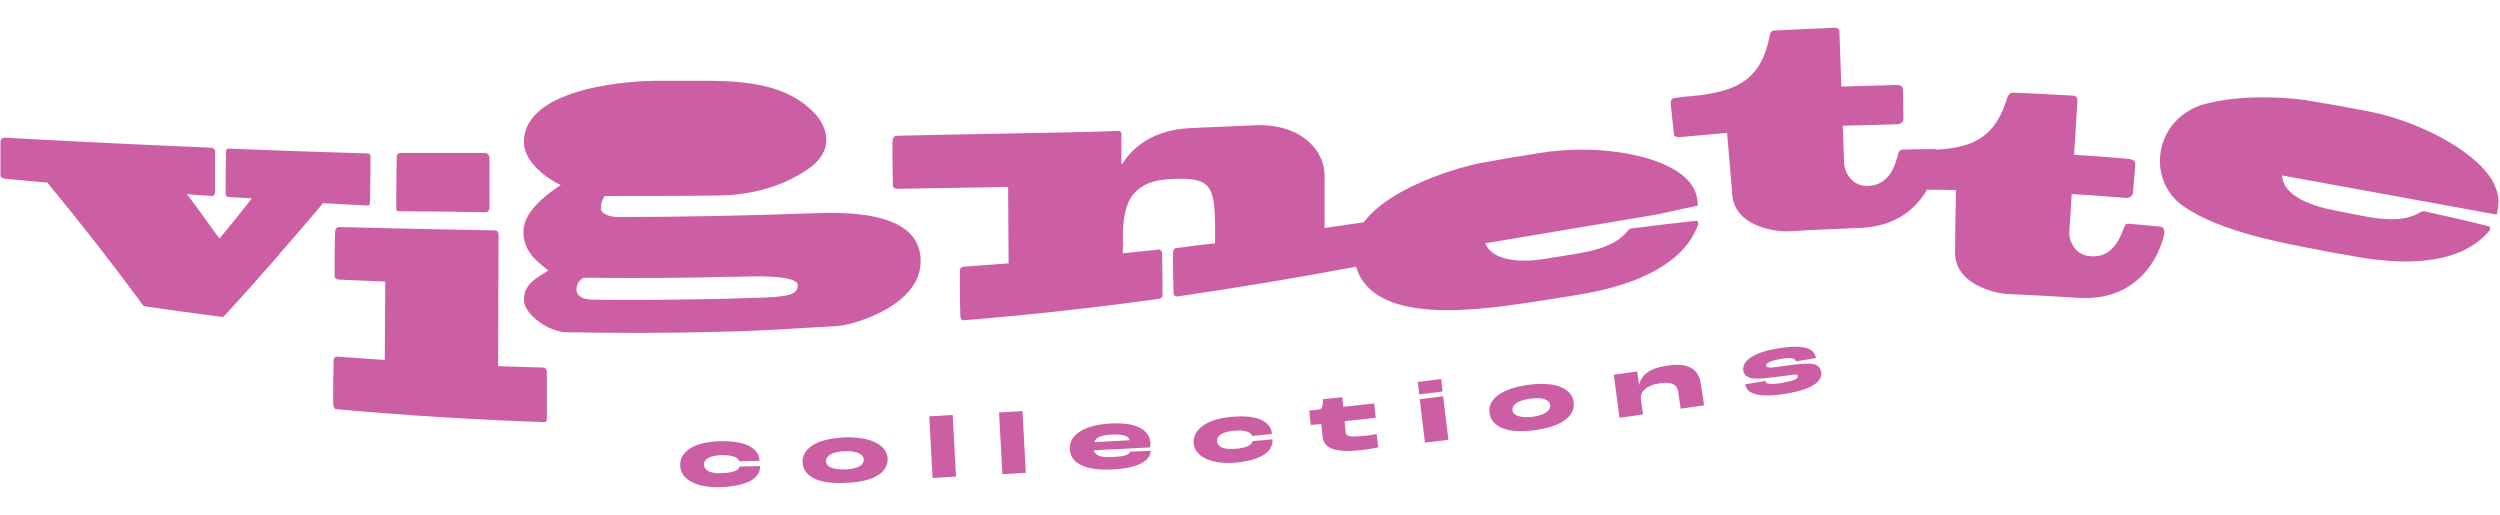<?xml version="1.0" encoding="utf-8"?>
<!-- Generator: Adobe Illustrator 27.3.1, SVG Export Plug-In . SVG Version: 6.00 Build 0)  -->
<svg version="1.1" id="Layer_1" xmlns="http://www.w3.org/2000/svg" xmlns:xlink="http://www.w3.org/1999/xlink" x="0px" y="0px"
	 viewBox="0 0 523 107.8" style="enable-background:new 0 0 523 107.8;" xml:space="preserve">
<style type="text/css">
	.st0{fill:#CC5EA3;}
</style>
<g id="Layer_1-2">
	<g>
		<path class="st0" d="M30.5,64.1c-0.3,0-0.5-0.1-0.7-0.4c-6.6-9-13.3-17.5-19.9-25.5c-2.9-0.3-5.9-0.5-8.8-0.8
			c-0.6-0.1-1-0.3-1-0.7v-6.9c0-0.7,0.3-1,0.9-1c14.4,0.8,28.8,1.5,43.2,2.1c0.4,0,0.8,0.4,0.8,0.7c0,2.8,0,5.6,0,8.4
			c0,0.5-0.2,1-0.5,1c-1.8-0.1-3.6-0.2-5.4-0.4c2.3,3,4.5,6.2,6.8,9.3c2.3-2.7,4.5-5.5,6.8-8.4c-1.7-0.1-3.3-0.2-5-0.3
			c-0.3,0-0.5-0.4-0.5-0.7c0-3,0-6,0.1-9c0-0.3,0.5-0.5,0.6-0.4c9.7,0.4,19.3,0.7,29,1c0.4,0,0.6,0.3,0.6,0.6c0,3.2,0,6.3-0.1,9.5
			c0,0.4-0.1,0.8-0.4,0.8c-3.2-0.2-6.3-0.3-9.4-0.5C60.8,50.5,54,58.4,47.3,65.7c-0.3,0.3-0.6,0.7-0.8,0.6
			C41.1,65.6,35.8,64.9,30.5,64.1L30.5,64.1z M113.7,76.9c0.4,0,0.7,0.5,0.7,0.8c0,3.3,0,6.6,0,9.9c0,0.6-0.3,0.7-0.7,0.7
			c-14.5-0.5-28.9-1.4-43.4-2.7c-0.3,0-0.6-0.7-0.6-1.1c0-3.1,0-6.1,0.1-9.2c0-0.4,0.4-0.7,0.7-0.7c3.3,0.2,6.7,0.5,10,0.7
			c0-5.5,0.1-10.9,0.1-16.4c-3.2-0.1-6.4-0.3-9.6-0.4c-0.6,0-1-0.3-1-0.8c0-3,0-6,0.1-8.9c0-0.9,0.3-1.3,0.9-1.3
			c10.9,0.3,21.7,0.5,32.6,0.7c0.4,0,0.7,0.4,0.7,0.8c0,9.2-0.1,18.4-0.1,27.6C107.3,76.7,110.5,76.8,113.7,76.9L113.7,76.9z
			 M101.3,32c0.6,0,1.1,0.3,1.1,1.1c0,3.4,0,6.8,0,10.3c0,0.5-0.2,1-0.8,1c-6-0.1-12-0.2-18-0.2c-0.4,0-0.7-0.1-0.7-0.6
			c0-3.6,0-7.2,0.1-10.9c0-0.3,0.3-0.7,0.8-0.7C89.6,32,95.4,32,101.3,32z M355.2,43c0-0.3-0.1-0.7-0.1-1c-0.2-2.1-1.3-3.9-3.1-5.3
			c-6.1-5-19.8-6.4-29.8-4.7c-3.8,0.6-7.5,1.2-11.2,1.9c-2.4,0.2-19.5,4.3-25.7,12.6c-2.7,0.4-5.5,0.8-8.2,1.2c0-3.7,0-7.3,0-10.9
			c0-5.9-5.6-11-14.5-10.6c-4.5,0.2-9.1,0.4-13.6,0.6c-9.4,0.4-13.2,5.8-14.2,7.5c-0.1,0-0.1,0-0.2,0c0-2.1,0-4.2,0-6.3
			c0-0.3-0.3-0.7-0.7-0.6c-10.8,0.4-35.5,0.7-46.3,1c-0.6,0-0.9,0.5-0.9,1.4c0,3,0,6,0.1,9c0,0.5,0.4,0.7,1.1,0.7
			c3.1-0.1,20-0.3,23-0.4c0,5.3,0.1,10.7,0.1,16c-3.2,0.2-6.4,0.5-9.5,0.7c-0.3,0-0.7,0.3-0.7,0.8c0,3.1,0,6.3,0.1,9.4
			c0,0.5,0.2,1,0.6,1c13.7-1.1,27.4-2.6,41-4.5c0.4-0.1,0.7-0.2,0.7-0.8c0-2.9,0-5.9-0.1-8.8c0-0.3-0.3-0.7-0.7-0.7
			c-2.5,0.3-5,0.5-7.5,0.8c0-0.7,0-1.3,0-2c0-5.6-0.1-12.9,9.5-13.5c9-0.6,9.7,1.2,9.8,10.1c0,1.1,0,2.2,0,3.3
			c-2.7,0.3-5.4,0.6-8.1,1c-0.4,0-0.7,0.4-0.7,0.9c0,2.8,0,5.5,0.1,8.3c0,0.7,0.2,1,0.9,0.9c12.5-1.8,24.9-3.9,37.3-6.2
			c3.9,13.2,28.5,8.6,39.4,7c2.1-0.3,4.1-0.7,6.2-1c21-3.2,24.9-11.8,26-15c0-0.2-0.1-0.7-0.6-0.6c-4.5,0.5-9,1-13.5,1.6
			c-0.2,0-0.4,0.2-0.6,0.4c-2.4,3.1-6.5,4.2-11.5,5c-1.9,0.3-3.8,0.6-5.6,0.9c-5.2,0.9-11.2,0.6-12.8-3.2l36.3-6.1L355.2,43z
			 M451.9,47.4c-2.2-0.2-4.4-0.4-6.6-0.6c-0.7-0.1-0.9,0.7-1.1,1.2c-1.4,3.7-3.4,5.9-6.9,5.6c-3.3-0.2-4.5-3.4-4.4-5
			c0.2-2.7,0.3-5.3,0.5-8c3.8,0.2,7.6,0.5,11.4,0.8c0.7,0.1,1.3-0.5,1.4-0.8c0.2-2,0.3-4.1,0.5-6.2c0.1-1-0.9-1.1-1.7-1.2
			c-3.7-0.3-7.4-0.6-11.1-0.8c0.2-3.8,0.5-7.6,0.7-11.5c0-0.6-0.4-0.9-1-0.9c-4.2-0.2-8.5-0.5-12.7-0.6c-0.4,0-0.8,0.5-1,1.1
			c-2.3,7.6-6.4,10.4-14.8,10.8c-0.1-0.1-0.3-0.1-0.5-0.1c-2.2,0-4.4,0-6.6,0.1c-0.7,0-0.9,0.8-1,1.3c-1,3.8-2.8,6.2-6.3,6.3
			c-3.3,0.1-4.8-2.9-4.9-4.6c-0.1-2.7-0.2-5.3-0.3-8c3.8-0.1,7.6-0.2,11.4-0.3c0.7,0,1.3-0.6,1.3-1c0-2.1-0.1-4.1-0.1-6.2
			c0-1-1-1.1-1.8-1c-3.7,0.1-7.4,0.2-11.1,0.3c-0.1-3.8-0.3-7.6-0.4-11.5c0-0.6-0.5-0.8-1.1-0.8c-4.2,0.2-8.5,0.4-12.7,0.6
			c-0.4,0-0.8,0.6-0.8,1.2c-1.7,8.5-6.1,11.6-16.2,12.5c-1.2,0.1-2.4,0.2-3.6,0.4c-0.6,0.1-0.9,0.4-0.9,1.1c0.2,2.2,0.5,4.4,0.7,6.6
			c0,0.3,0.5,0.5,1.1,0.5c3.3-0.3,6.7-0.6,10-0.9c0.4,4.3,0.7,8.6,1.1,13c0.6,6.8,9.5,7.7,11.6,7.6c4.9-0.3,9.9-0.5,14.8-0.7
			c7.8-0.2,12.1-4.1,14.3-8c2,0,4.1,0,6.1,0.1c-0.1,4.3-0.2,8.7-0.2,13c-0.1,6.8,8.7,8.6,10.8,8.7c4.9,0.2,9.9,0.5,14.8,0.8
			c14.1,1,17.9-11,18.2-13.8C452.7,47.8,452.5,47.5,451.9,47.4L451.9,47.4z M171,44.6c-0.1,0-0.2,0-0.3,0
			c-13.9,0.5-27.7,0.8-41.6,0.8c-0.5,0-1.5-0.1-2.3-0.5c-0.6-0.3-1.1-0.7-1.1-1.4c0-1.2,0.5-2,0.8-2.5c7.9,0,15.9,0,23.8-0.1
			c0.8,0,1.7-0.1,2.5-0.1c4.1-0.3,8.4-1.3,12.2-3.1c1.4-0.7,2.7-1.4,4-2.3c1.6-1.1,3-2.5,3.6-4.4c0.4-1.3,0.3-2.7-0.1-3.9
			c-0.4-1.2-1.1-2.4-2-3.3c-5.5-6-14-6.8-21.8-6.9c-1.4,0-2.7,0-4,0c-2.5,0-5,0-7.6,0c-3.4,0-27.4,0.9-27.5,12.8
			c0,2.3,1.4,4.3,3.1,5.9c1.8,1.7,3.9,2.8,4.6,3.1c-1.4,1-4.7,3.1-6.5,5.9c-0.8,1.2-1.3,2.5-1.3,4c0,4.8,4.4,7.1,5.2,8
			c-1.8,1.2-5.1,2.6-5.1,6c0,2.3,2.5,4.6,5.1,5.9c1.3,0.6,2.7,1,3.8,1c10.7,0.2,21.4,0.2,32.1-0.1c4.8-0.1,9.6-0.3,14.4-0.6
			c3.4-0.2,6.8-0.4,10.2-0.6c2.8-0.1,17.5-4.1,17.4-13.6C192.6,44.9,179.4,44.3,171,44.6L171,44.6z M158.6,62.3c-0.2,0-0.3,0-0.5,0
			c-2.1,0.1-4.2,0.1-6.3,0.2c-9.1,0.2-18.2,0.3-27.3,0.2c-1.5,0-2.7-0.2-3.3-0.8c-0.4-0.3-0.6-0.8-0.6-1.3c0-1.5,0.9-2.2,1.5-2.5
			c10.2,0.1,20.3,0.1,30.4-0.2c0.4,0,0.9,0,1.4,0c3.5-0.1,13-0.5,13,1.8C166.9,61.8,164.3,62.1,158.6,62.3L158.6,62.3z M453.6,27.4
			c-3.2,5.3-1.9,12.2,3.1,15.7c7.9,5.5,21.3,7.8,28.5,9.2c2,0.4,4.1,0.8,6.1,1.1c20.8,4.1,27.4-2.6,29.6-5.3
			c0.1-0.2,0.1-0.7-0.4-0.8c-4.4-1.1-8.8-2.1-13.3-3.1c-0.2,0-0.4,0-0.7,0.1c-3.3,2.1-7.6,1.8-12.6,0.8c-1.9-0.4-3.7-0.7-5.6-1.1
			c-5.2-1-10.7-3.2-10.9-7.3l36.2,6.6l8.7,1.6c0.1-0.3,0.2-0.7,0.2-1c0.5-2,0-4.1-1.1-6.1c-4-6.8-16.5-12.8-26.4-14.6
			c-3.7-0.7-7.5-1.4-11.2-2c-2-0.5-14.6-2-23.7,0.9C457.5,23.1,455.1,24.9,453.6,27.4L453.6,27.4L453.6,27.4z"/>
		<g>
			<path class="st0" d="M142.3,97.3c-0.1-2.8,2.9-4.9,8.5-5s8,1.7,8.1,4.1l-4.3,0.1c-0.1-0.7-1.1-1.3-3.6-1.3
				c-2.6,0.1-3.8,0.9-3.7,2c0,1.1,1.1,1.9,3.7,1.8c2.5-0.1,3.7-0.7,3.7-1.4l4.3-0.1c0.1,2.4-2.4,4.2-8.2,4.4
				C145,102.1,142.3,99.9,142.3,97.3L142.3,97.3z"/>
			<path class="st0" d="M167.9,96.7c-0.1-2.7,2.6-4.9,8.7-5.2c6-0.2,8.9,1.8,9.1,4.4c0.1,2.7-2.5,4.9-8.7,5.1
				C170.8,101.4,168,99.4,167.9,96.7L167.9,96.7z M180.7,96.2c0-1.1-1.2-1.9-4-1.8c-2.8,0.1-3.9,1-3.9,2.1c0,1,1.2,1.8,4,1.7
				C179.6,98.1,180.7,97.2,180.7,96.2L180.7,96.2z"/>
			<path class="st0" d="M194.4,87.1l4.9-0.3l0.7,12.9l-4.9,0.3L194.4,87.1z"/>
			<path class="st0" d="M209,86.3l4.9-0.3l0.7,12.9l-4.9,0.3L209,86.3z"/>
			<path class="st0" d="M240.6,93.6l-11.8,0.6c0.3,1,1.3,1.6,4.1,1.4c2.6-0.1,3.4-0.6,3.5-1.1l4.3-0.2c0,1.9-2.2,3.6-7.8,3.9
				c-6.9,0.4-9-1.9-9.1-4.2c-0.2-3,3-5.1,8.5-5.4s8.2,1.3,8.4,4.2L240.6,93.6z M236.3,92.1c0-0.7-1-1.3-3.7-1.2
				c-2.3,0.1-3.4,0.7-3.7,1.6L236.3,92.1L236.3,92.1z"/>
			<path class="st0" d="M249.7,92.7c-0.2-2.7,2.6-5.1,8.1-5.5c5.5-0.5,8.1,1.1,8.3,3.6l-4.2,0.4c-0.1-0.7-1.2-1.3-3.7-1.1
				c-2.5,0.2-3.7,1.1-3.6,2.2c0.1,1.1,1.2,1.8,3.8,1.6c2.5-0.2,3.6-0.9,3.6-1.6l4.2-0.4c0.2,2.4-2.1,4.4-7.9,4.9
				C252.8,97.2,249.9,95.2,249.7,92.7L249.7,92.7z"/>
			<path class="st0" d="M276.7,91.4l-0.3-2.7l-2.2,0.2l-0.3-3l1.8-0.2c0.7-0.1,0.9-0.3,1-1l0.1-1.2l4-0.4l0.2,2l6.5-0.7l0.3,3
				l-6.5,0.7l0.2,2.3c0.1,0.8,0.6,1.1,3.7,0.8c1.2-0.1,2.3-0.3,2.8-0.4l0.3,2.8c-0.5,0.1-2,0.4-4,0.6
				C278.4,94.8,276.9,93.3,276.7,91.4L276.7,91.4z"/>
			<path class="st0" d="M296.6,79.9l4.9-0.6l0.3,2.6l-4.9,0.6L296.6,79.9z M297,83.5l4.9-0.6l1.1,9.1l-4.9,0.6L297,83.5z"/>
			<path class="st0" d="M311.6,86.4c-0.4-2.7,2.2-5.1,8.2-5.9c6-0.8,9.1,1,9.4,3.6c0.4,2.7-2.1,5.1-8.2,5.9
				C314.9,90.8,312,89.1,311.6,86.4z M324.3,84.8c-0.1-1.1-1.4-1.8-4.2-1.4c-2.8,0.4-3.8,1.4-3.7,2.4c0.1,1,1.4,1.7,4.2,1.4
				C323.4,86.8,324.4,85.8,324.3,84.8L324.3,84.8z"/>
			<path class="st0" d="M337.6,78.4l4.9-0.7l0.4,2.9h0c0.4-2.1,2.1-3.6,5.9-4.1c4.4-0.7,6.6,0.7,7,3.8l0.7,4.5l-4.9,0.7l-0.5-3.4
				c-0.2-1.7-1.4-2.3-4-1.9c-2.5,0.4-4.1,1.6-3.8,3.5l0.4,3l-4.9,0.7L337.6,78.4L337.6,78.4z"/>
			<path class="st0" d="M365.1,80.4l4.2-0.7c0.1,0.5,0.6,0.9,3.5,0.4c2.7-0.5,3.4-0.9,3.3-1.4c0-0.3-0.2-0.4-1-0.3
				c-0.8,0.1-2.3,0.3-3.9,0.5c-2.3,0.3-3.9,0.4-4.9,0.2c-1-0.3-1.5-0.8-1.6-1.6c-0.3-2,2.2-3.8,7.2-4.6c6.6-1.1,7.7,0.5,8,2
				l-4.2,0.7c-0.1-0.5-0.7-1-3.2-0.5c-2.3,0.4-3.1,0.9-3,1.4c0,0.3,0.3,0.4,1.1,0.4c0.8-0.1,2.2-0.3,3.8-0.5
				c1.5-0.2,3.4-0.4,4.6-0.3c1.3,0.2,1.8,0.8,2,1.7c0.2,1.5-0.8,3.5-7.6,4.6C366.3,83.5,365.3,81.6,365.1,80.4L365.1,80.4z"/>
		</g>
	</g>
</g>
</svg>
